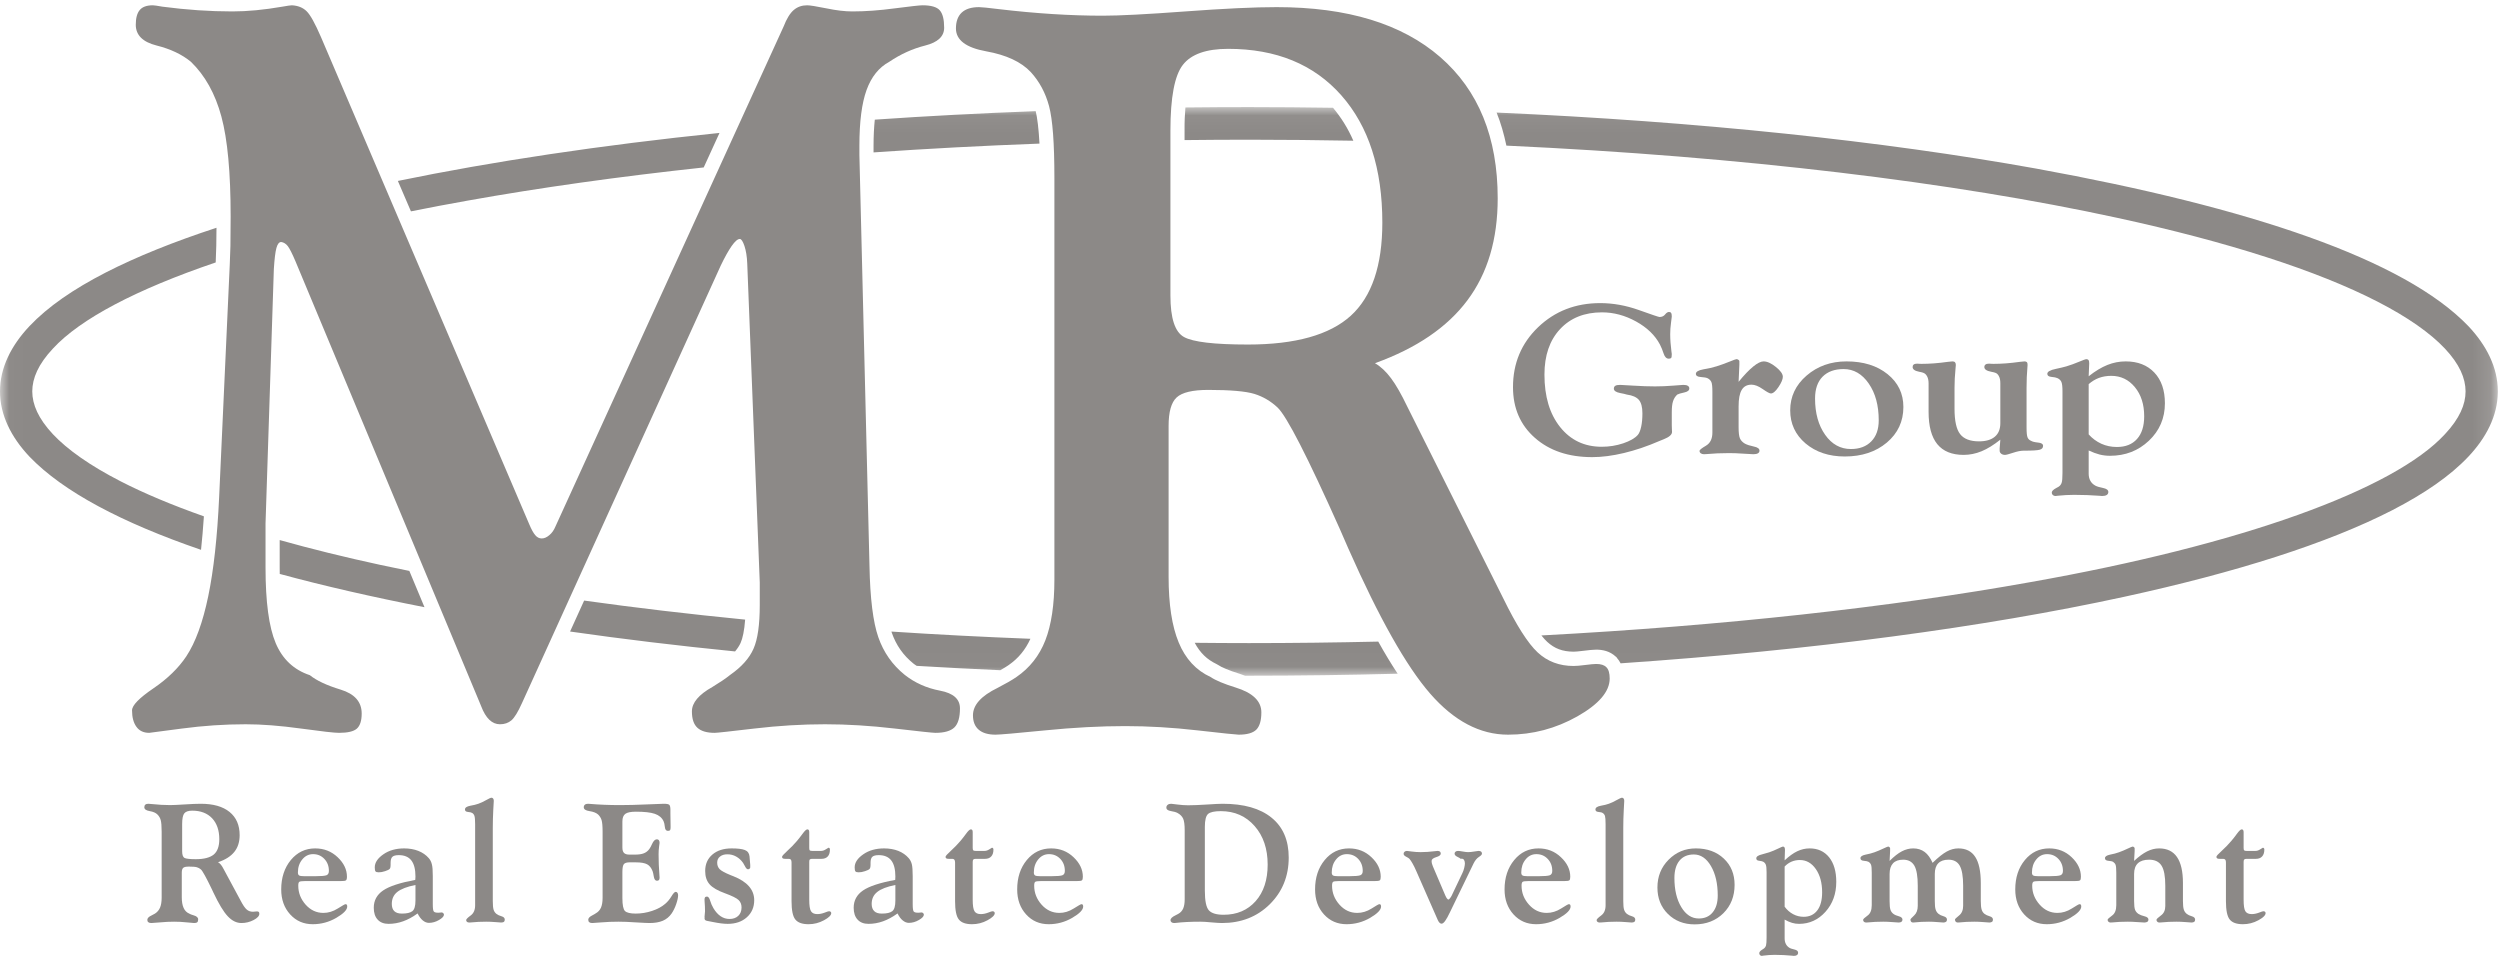 <?xml version="1.0" encoding="UTF-8"?>
<svg width="136px" height="52px" viewBox="0 0 136 52" version="1.1" xmlns="http://www.w3.org/2000/svg" xmlns:xlink="http://www.w3.org/1999/xlink">
    <!-- Generator: Sketch 45.2 (43514) - http://www.bohemiancoding.com/sketch -->
    <title>mr-black</title>
    <desc>Created with Sketch.</desc>
    <defs>
        <polygon id="path-1" points="0.018 0.047 0.018 30.981 135.882 30.981 135.882 0.047 0.018 0.047"></polygon>
    </defs>
    <g id="Page-1" stroke="none" stroke-width="1" fill="none" fill-rule="evenodd">
        <g id="Sekond" transform="translate(-572, -4409)">
            <g id="Team" transform="translate(357, 4353)">
                <g id="mr-black" transform="translate(215, 56)">
                    <g id="Group-3" transform="translate(0, 5.778)">
                        <mask id="mask-2" fill="white">
                            <use xlink:href="#path-1"></use>
                        </mask>
                        <g id="Clip-2"></g>
                        <path d="M134.278,11.962 C130.795,8.332 122.425,5.514 110.752,3.39 C102.406,1.892 92.389,0.829 81.415,0.345 C81.645,0.912 81.815,1.516 81.948,2.144 C94.788,2.739 106.264,4.134 115.177,6.072 C121.197,7.379 126.055,8.941 129.335,10.63 C130.974,11.47 132.216,12.346 133.005,13.187 C133.799,14.034 134.125,14.798 134.127,15.514 C134.127,16.229 133.799,16.992 133.005,17.841 C130.237,20.853 121.958,23.856 110.446,25.891 C102.833,27.257 93.777,28.261 83.852,28.79 C83.97,28.938 84.079,29.059 84.172,29.142 C84.564,29.5 84.99,29.669 85.603,29.674 C85.672,29.674 85.864,29.661 86.137,29.626 C86.434,29.589 86.639,29.565 86.838,29.563 C87.181,29.563 87.579,29.642 87.903,29.947 C87.908,29.953 87.918,29.956 87.925,29.962 C87.926,29.964 87.928,29.968 87.932,29.969 C87.933,29.972 87.936,29.974 87.937,29.974 C87.946,29.984 87.95,29.997 87.958,30.008 C88.045,30.105 88.109,30.207 88.161,30.307 C98.606,29.594 107.961,28.341 115.546,26.69 C121.66,25.36 126.625,23.78 130.132,21.981 C131.884,21.077 133.282,20.12 134.278,19.065 C135.257,18.027 135.867,16.841 135.881,15.563 C135.882,15.546 135.882,15.53 135.882,15.514 C135.882,14.217 135.269,13.012 134.278,11.962 Z M1.605,11.962 C0.614,13.012 0,14.217 0,15.514 C0,16.811 0.614,18.014 1.605,19.065 C3.438,20.973 6.634,22.655 10.936,24.133 C10.997,23.568 11.048,22.955 11.092,22.311 C9.354,21.696 7.829,21.058 6.545,20.397 C4.908,19.556 3.666,18.683 2.877,17.841 C2.083,16.992 1.758,16.229 1.755,15.514 C1.758,14.798 2.083,14.034 2.877,13.187 C4.362,11.571 7.432,9.96 11.734,8.499 C11.744,8.216 11.756,7.914 11.766,7.587 C11.769,7.348 11.774,7.016 11.777,6.612 C9.456,7.372 7.436,8.184 5.75,9.048 C3.997,9.949 2.603,10.907 1.605,11.962 Z M67.943,1.822 C69.857,1.822 71.749,1.843 73.621,1.877 C73.331,1.206 72.958,0.613 72.515,0.084 C71.002,0.062 69.481,0.047 67.943,0.047 C66.784,0.047 65.631,0.054 64.487,0.067 C64.454,0.439 64.435,0.857 64.44,1.327 L64.44,1.843 C65.593,1.83 66.752,1.822 67.922,1.822 C67.928,1.822 67.933,1.822 67.943,1.822 Z M20.704,24.955 C18.744,24.531 16.912,24.078 15.215,23.601 L15.215,25.095 C15.214,25.216 15.215,25.329 15.218,25.444 C17.609,26.093 20.24,26.695 23.092,27.254 L22.268,25.28 C21.744,25.172 21.214,25.066 20.704,24.955 Z M31.012,28.577 C33.865,28.987 36.86,29.348 39.988,29.66 C40.119,29.502 40.222,29.346 40.287,29.2 C40.398,28.959 40.493,28.524 40.536,27.929 C37.487,27.629 34.561,27.284 31.777,26.893 L31.012,28.577 Z M25.437,5.136 C29.361,4.433 33.674,3.827 38.282,3.331 L39.141,1.453 C32.68,2.12 26.787,3.005 21.644,4.065 L22.355,5.72 C23.354,5.519 24.382,5.323 25.437,5.136 Z M48.508,28.629 C48.748,29.321 49.135,29.873 49.694,30.323 C49.749,30.369 49.812,30.405 49.869,30.445 C51.365,30.536 52.883,30.613 54.415,30.682 C54.603,30.577 54.758,30.481 54.863,30.408 C55.397,30.04 55.78,29.572 56.055,28.972 C53.48,28.872 50.955,28.742 48.494,28.579 C48.498,28.595 48.505,28.614 48.508,28.629 Z M67.943,29.207 C66.953,29.207 65.971,29.2 64.992,29.19 C65.285,29.737 65.662,30.101 66.176,30.345 L66.282,30.405 C66.425,30.507 66.837,30.693 67.435,30.876 C67.538,30.908 67.634,30.945 67.73,30.981 C67.802,30.981 67.871,30.981 67.943,30.981 C70.683,30.981 73.379,30.942 76.033,30.872 C75.687,30.349 75.336,29.77 74.977,29.125 C72.663,29.177 70.319,29.207 67.943,29.207 Z M56.342,0.269 C53.353,0.38 50.428,0.535 47.589,0.731 C47.546,1.147 47.521,1.621 47.521,2.157 L47.521,2.513 C50.446,2.309 53.461,2.149 56.548,2.034 C56.505,1.226 56.43,0.632 56.342,0.269 L56.342,0.269 Z" id="Fill-1" fill="#8C8987" mask="url(#mask-2)"></path>
                    </g>
                    <path d="M51.138,37.572 C50.414,37.435 49.774,37.151 49.218,36.713 C48.547,36.173 48.065,35.486 47.78,34.663 C47.494,33.841 47.333,32.547 47.3,30.79 L46.751,8.425 L46.751,7.935 C46.751,6.625 46.881,5.614 47.141,4.897 C47.4,4.18 47.813,3.666 48.38,3.359 C48.998,2.943 49.648,2.648 50.333,2.476 C51.017,2.303 51.362,1.98 51.362,1.51 C51.362,1.058 51.283,0.741 51.121,0.559 C50.964,0.378 50.648,0.288 50.182,0.288 C50.033,0.288 49.535,0.344 48.689,0.453 C47.843,0.567 47.069,0.622 46.368,0.622 C45.966,0.622 45.493,0.567 44.949,0.453 C44.406,0.344 44.06,0.288 43.908,0.288 C43.624,0.288 43.382,0.372 43.182,0.543 C42.981,0.713 42.795,1.013 42.629,1.441 L30.218,28.638 C30.135,28.84 30.023,28.999 29.881,29.115 C29.74,29.235 29.604,29.292 29.47,29.292 C29.337,29.292 29.22,29.235 29.12,29.115 C29.019,28.999 28.91,28.803 28.795,28.529 L17.461,2.016 C17.141,1.277 16.884,0.81 16.681,0.612 C16.48,0.414 16.213,0.306 15.879,0.288 C15.812,0.288 15.635,0.314 15.352,0.364 C14.363,0.536 13.459,0.622 12.637,0.622 C11.415,0.622 10.149,0.536 8.844,0.364 C8.56,0.314 8.383,0.288 8.316,0.288 C7.981,0.288 7.744,0.374 7.601,0.547 C7.457,0.718 7.386,0.985 7.386,1.347 C7.386,1.909 7.764,2.286 8.52,2.476 C9.274,2.665 9.897,2.959 10.383,3.359 C11.155,4.103 11.708,5.097 12.044,6.342 C12.38,7.586 12.547,9.397 12.547,11.776 C12.547,12.485 12.543,13.02 12.535,13.383 C12.525,13.747 12.513,14.084 12.499,14.391 L11.921,27.059 C11.821,29.217 11.624,31.008 11.329,32.431 C11.034,33.854 10.637,34.946 10.134,35.707 C9.712,36.339 9.116,36.922 8.344,37.447 C7.57,37.974 7.183,38.371 7.183,38.645 C7.183,39.024 7.264,39.324 7.423,39.54 C7.581,39.758 7.812,39.867 8.116,39.867 C8.129,39.867 8.725,39.789 9.897,39.633 C11.07,39.477 12.228,39.4 13.367,39.4 C14.237,39.4 15.24,39.477 16.37,39.633 C17.502,39.789 18.191,39.867 18.444,39.867 C18.911,39.867 19.235,39.792 19.411,39.639 C19.586,39.484 19.676,39.208 19.676,38.814 C19.676,38.182 19.293,37.747 18.531,37.515 C17.768,37.283 17.212,37.018 16.856,36.73 C15.985,36.441 15.366,35.859 14.998,34.987 C14.63,34.114 14.445,32.743 14.445,30.872 L14.445,28.475 L14.897,14.638 C14.931,14.092 14.977,13.709 15.037,13.492 C15.096,13.273 15.183,13.165 15.298,13.165 C15.434,13.185 15.552,13.257 15.651,13.383 C15.751,13.509 15.895,13.792 16.079,14.227 L26.074,38.172 C26.104,38.243 26.14,38.322 26.173,38.412 C26.422,39.07 26.765,39.4 27.197,39.4 C27.447,39.4 27.653,39.329 27.822,39.186 C27.986,39.045 28.178,38.733 28.394,38.252 L39.209,14.446 C39.427,13.992 39.625,13.637 39.802,13.383 C39.98,13.13 40.127,13 40.246,13 C40.329,13 40.413,13.13 40.499,13.383 C40.582,13.637 40.635,13.953 40.65,14.336 L41.331,31.691 L41.331,32.915 C41.331,33.984 41.219,34.777 40.991,35.292 C40.764,35.808 40.34,36.284 39.716,36.718 C39.495,36.899 39.175,37.115 38.754,37.371 C38.011,37.788 37.64,38.228 37.64,38.7 C37.64,39.116 37.741,39.414 37.945,39.596 C38.145,39.776 38.455,39.867 38.878,39.867 C38.996,39.867 39.715,39.789 41.034,39.633 C42.355,39.477 43.637,39.4 44.883,39.4 C46.075,39.4 47.34,39.477 48.68,39.633 C50.015,39.789 50.751,39.867 50.885,39.867 C51.372,39.867 51.718,39.767 51.922,39.569 C52.121,39.372 52.222,39.027 52.222,38.535 C52.222,38.027 51.86,37.708 51.138,37.572" id="Fill-4" fill="#8C8987"></path>
                    <path d="M67.886,18.743 C66.063,18.743 64.902,18.606 64.41,18.334 C63.917,18.064 63.671,17.311 63.671,16.077 L63.671,7.105 C63.671,5.297 63.897,4.103 64.35,3.526 C64.8,2.947 65.622,2.657 66.81,2.657 C69.423,2.657 71.473,3.499 72.966,5.184 C74.454,6.867 75.199,9.177 75.199,12.112 C75.199,14.448 74.625,16.14 73.479,17.18 C72.331,18.22 70.468,18.743 67.886,18.743 Z M87.387,36.298 C87.272,36.178 87.087,36.12 86.838,36.12 C86.718,36.12 86.518,36.139 86.232,36.176 C85.946,36.213 85.74,36.229 85.603,36.229 C84.831,36.229 84.179,35.985 83.65,35.493 C83.122,35.003 82.497,34.022 81.777,32.55 L76.552,22.111 C76.238,21.456 75.946,20.942 75.674,20.578 C75.403,20.214 75.111,19.94 74.798,19.758 C77.057,18.943 78.733,17.803 79.828,16.335 C80.926,14.869 81.475,13.021 81.475,10.791 C81.475,7.477 80.431,4.915 78.348,3.104 C76.264,1.294 73.298,0.388 69.449,0.388 C68.245,0.388 66.588,0.466 64.479,0.622 C62.373,0.778 60.875,0.854 59.989,0.854 C58.247,0.854 56.364,0.737 54.341,0.497 C53.754,0.424 53.395,0.388 53.258,0.388 C52.841,0.388 52.528,0.487 52.316,0.685 C52.108,0.882 52.003,1.171 52.003,1.548 C52.003,2.179 52.553,2.594 53.651,2.792 C54.747,2.989 55.555,3.368 56.076,3.923 C56.542,4.433 56.875,5.05 57.069,5.774 C57.263,6.499 57.359,7.793 57.359,9.661 L57.359,31.541 C57.359,32.894 57.194,33.99 56.868,34.831 C56.541,35.67 56.015,36.336 55.295,36.829 C55.058,36.994 54.715,37.19 54.263,37.424 C53.371,37.859 52.929,38.354 52.929,38.913 C52.929,39.255 53.032,39.516 53.243,39.697 C53.45,39.875 53.754,39.966 54.158,39.966 C54.374,39.966 55.27,39.889 56.845,39.733 C58.416,39.576 59.874,39.5 61.211,39.5 C62.466,39.5 63.781,39.576 65.152,39.733 C66.524,39.889 67.268,39.966 67.384,39.966 C67.837,39.966 68.156,39.875 68.34,39.697 C68.522,39.516 68.618,39.201 68.618,38.751 C68.618,38.136 68.145,37.686 67.21,37.398 C66.574,37.201 66.122,37.011 65.855,36.829 C65.067,36.466 64.49,35.842 64.123,34.955 C63.754,34.067 63.572,32.877 63.572,31.377 L63.572,23.174 C63.572,22.41 63.714,21.894 64.009,21.621 C64.302,21.349 64.876,21.211 65.73,21.211 C66.935,21.211 67.773,21.285 68.243,21.43 C68.709,21.576 69.128,21.821 69.497,22.167 C69.998,22.639 71.131,24.847 72.89,28.786 L73.342,29.823 C75.015,33.605 76.502,36.241 77.8,37.732 C79.1,39.223 80.512,39.966 82.038,39.966 C83.376,39.966 84.634,39.633 85.808,38.971 C86.979,38.308 87.567,37.619 87.567,36.911 C87.567,36.62 87.507,36.415 87.387,36.298 L87.387,36.298 Z" id="Fill-5" fill="#8C8987"></path>
                    <path d="M90.945,22.426 L90.945,23.125 C90.945,23.184 90.947,23.256 90.951,23.342 C90.955,23.428 90.958,23.48 90.958,23.499 C90.958,23.644 90.807,23.775 90.51,23.894 C90.41,23.935 90.332,23.966 90.277,23.988 C89.618,24.275 88.97,24.494 88.344,24.644 C87.716,24.794 87.14,24.868 86.618,24.868 C85.332,24.868 84.293,24.52 83.498,23.819 C82.704,23.12 82.307,22.2 82.307,21.062 C82.307,19.762 82.762,18.676 83.672,17.801 C84.584,16.927 85.711,16.489 87.052,16.489 C87.748,16.489 88.448,16.615 89.156,16.867 C89.86,17.118 90.234,17.245 90.277,17.245 C90.407,17.245 90.508,17.199 90.581,17.107 C90.652,17.016 90.727,16.97 90.794,16.97 C90.847,16.97 90.886,16.988 90.908,17.024 C90.933,17.058 90.945,17.126 90.945,17.222 C90.945,17.241 90.929,17.357 90.902,17.569 C90.872,17.782 90.859,17.988 90.859,18.184 C90.859,18.473 90.883,18.78 90.925,19.11 C90.933,19.188 90.94,19.238 90.945,19.26 C90.945,19.38 90.933,19.451 90.908,19.476 C90.884,19.499 90.84,19.512 90.782,19.512 C90.655,19.512 90.563,19.421 90.503,19.237 C90.442,19.051 90.375,18.886 90.302,18.745 C90.035,18.237 89.6,17.819 89.001,17.488 C88.403,17.158 87.783,16.992 87.149,16.992 C86.192,16.992 85.431,17.297 84.866,17.906 C84.299,18.515 84.018,19.339 84.018,20.378 C84.018,21.565 84.3,22.516 84.87,23.231 C85.441,23.947 86.196,24.304 87.135,24.304 C87.542,24.304 87.929,24.241 88.302,24.117 C88.673,23.991 88.939,23.84 89.096,23.661 C89.171,23.575 89.233,23.428 89.279,23.218 C89.326,23.007 89.347,22.761 89.347,22.483 C89.347,22.15 89.284,21.909 89.157,21.756 C89.028,21.603 88.81,21.508 88.5,21.465 C88.409,21.436 88.289,21.409 88.138,21.382 C87.91,21.338 87.794,21.258 87.794,21.143 C87.794,21.073 87.82,21.02 87.871,20.988 C87.922,20.953 88.015,20.938 88.138,20.938 C88.193,20.938 88.435,20.952 88.86,20.979 C89.288,21.006 89.678,21.02 90.038,21.02 C90.353,21.02 90.68,21.006 91.016,20.979 C91.355,20.952 91.538,20.938 91.566,20.938 C91.681,20.938 91.764,20.953 91.815,20.988 C91.872,21.02 91.898,21.069 91.898,21.132 C91.898,21.239 91.805,21.313 91.622,21.351 C91.439,21.389 91.31,21.428 91.242,21.465 C91.135,21.566 91.057,21.687 91.013,21.829 C90.966,21.97 90.945,22.169 90.945,22.426" id="Fill-6" fill="#8C8987"></path>
                    <path d="M94.622,19.844 L94.58,20.772 C94.884,20.399 95.151,20.121 95.38,19.936 C95.607,19.751 95.794,19.66 95.94,19.66 C96.134,19.66 96.357,19.761 96.608,19.963 C96.86,20.165 96.986,20.343 96.986,20.496 C96.986,20.632 96.908,20.819 96.751,21.053 C96.593,21.287 96.455,21.405 96.336,21.405 C96.267,21.405 96.116,21.324 95.889,21.164 C95.662,21.005 95.459,20.926 95.283,20.926 C95.041,20.926 94.863,21.019 94.75,21.211 C94.635,21.4 94.58,21.7 94.58,22.105 L94.58,23.245 C94.58,23.533 94.604,23.735 94.653,23.849 C94.704,23.963 94.793,24.057 94.921,24.133 C95.038,24.196 95.202,24.248 95.409,24.291 C95.615,24.333 95.716,24.408 95.716,24.515 C95.716,24.578 95.689,24.627 95.631,24.66 C95.574,24.693 95.491,24.71 95.387,24.71 C95.312,24.71 95.13,24.699 94.834,24.679 C94.54,24.658 94.284,24.649 94.068,24.649 C93.634,24.649 93.215,24.666 92.812,24.704 C92.753,24.707 92.713,24.71 92.695,24.71 C92.627,24.71 92.567,24.693 92.523,24.66 C92.478,24.627 92.454,24.581 92.454,24.525 C92.454,24.477 92.571,24.383 92.804,24.246 C93.037,24.109 93.154,23.871 93.154,23.532 L93.154,21.315 C93.154,21.042 93.136,20.864 93.098,20.782 C93.062,20.7 92.996,20.632 92.903,20.581 C92.831,20.545 92.707,20.521 92.529,20.51 C92.343,20.499 92.256,20.441 92.256,20.336 C92.256,20.223 92.389,20.143 92.659,20.093 C92.931,20.048 93.169,19.995 93.375,19.93 C93.607,19.858 93.84,19.773 94.072,19.679 C94.303,19.584 94.434,19.537 94.465,19.537 C94.501,19.537 94.534,19.55 94.568,19.573 C94.604,19.596 94.622,19.622 94.622,19.648 L94.622,19.844" id="Fill-7" fill="#8C8987"></path>
                    <path d="M100.292,20.077 C99.803,20.077 99.421,20.216 99.147,20.493 C98.876,20.769 98.739,21.164 98.739,21.678 C98.739,22.478 98.922,23.135 99.287,23.652 C99.651,24.169 100.121,24.427 100.689,24.427 C101.158,24.427 101.53,24.288 101.798,24.011 C102.069,23.735 102.203,23.352 102.203,22.865 C102.203,22.055 102.022,21.388 101.659,20.864 C101.297,20.34 100.842,20.077 100.292,20.077 Z M100.45,19.66 C101.364,19.66 102.107,19.89 102.682,20.352 C103.256,20.814 103.544,21.41 103.544,22.14 C103.544,22.926 103.242,23.571 102.644,24.076 C102.044,24.581 101.281,24.833 100.356,24.833 C99.495,24.833 98.784,24.596 98.222,24.123 C97.666,23.65 97.387,23.049 97.387,22.323 C97.387,21.576 97.684,20.944 98.279,20.431 C98.875,19.917 99.599,19.66 100.45,19.66 L100.45,19.66 Z" id="Fill-8" fill="#8C8987"></path>
                    <path d="M106.326,21.097 L106.326,22.231 C106.326,22.894 106.427,23.356 106.632,23.617 C106.834,23.878 107.178,24.01 107.66,24.01 C108.032,24.01 108.32,23.925 108.519,23.757 C108.719,23.589 108.818,23.343 108.818,23.022 L108.818,20.855 C108.818,20.695 108.796,20.564 108.74,20.464 C108.691,20.363 108.62,20.3 108.53,20.274 C108.486,20.259 108.416,20.24 108.317,20.223 C108.072,20.176 107.948,20.092 107.948,19.966 C107.948,19.906 107.972,19.86 108.013,19.83 C108.052,19.798 108.117,19.783 108.203,19.783 C108.221,19.783 108.257,19.785 108.313,19.789 C108.369,19.792 108.41,19.794 108.438,19.794 C108.887,19.794 109.366,19.758 109.866,19.686 C110.005,19.668 110.093,19.66 110.133,19.66 C110.193,19.66 110.236,19.675 110.263,19.703 C110.29,19.733 110.3,19.784 110.3,19.855 C110.3,19.865 110.3,19.9 110.293,19.955 C110.261,20.319 110.245,20.7 110.245,21.097 L110.245,23.262 C110.245,23.535 110.263,23.713 110.3,23.797 C110.335,23.882 110.4,23.944 110.496,23.984 C110.569,24.028 110.696,24.059 110.873,24.076 C111.05,24.092 111.143,24.153 111.143,24.255 C111.143,24.359 111.083,24.429 110.968,24.463 C110.851,24.5 110.552,24.517 110.078,24.517 C109.927,24.517 109.736,24.556 109.508,24.632 C109.279,24.708 109.135,24.746 109.071,24.746 C108.987,24.746 108.916,24.723 108.862,24.679 C108.807,24.635 108.781,24.581 108.781,24.517 L108.781,24.385 L108.818,23.918 C108.457,24.207 108.117,24.417 107.796,24.549 C107.474,24.681 107.148,24.746 106.821,24.746 C106.184,24.746 105.708,24.552 105.388,24.162 C105.073,23.773 104.915,23.189 104.915,22.406 L104.915,20.855 C104.915,20.7 104.888,20.57 104.833,20.471 C104.781,20.37 104.705,20.303 104.611,20.274 C104.568,20.259 104.498,20.24 104.4,20.223 C104.163,20.176 104.047,20.092 104.047,19.966 C104.047,19.906 104.066,19.86 104.106,19.83 C104.147,19.798 104.21,19.783 104.292,19.783 C104.314,19.783 104.351,19.785 104.401,19.789 C104.454,19.792 104.495,19.794 104.52,19.794 C104.971,19.794 105.445,19.758 105.949,19.686 C106.087,19.668 106.174,19.66 106.209,19.66 C106.273,19.66 106.322,19.675 106.352,19.706 C106.381,19.74 106.397,19.787 106.397,19.855 C106.397,19.876 106.391,19.939 106.381,20.044 C106.344,20.419 106.326,20.769 106.326,21.097" id="Fill-9" fill="#8C8987"></path>
                    <path d="M113.624,23.631 C113.819,23.849 114.048,24.018 114.31,24.139 C114.572,24.257 114.854,24.316 115.159,24.316 C115.629,24.316 115.995,24.172 116.254,23.88 C116.514,23.591 116.644,23.179 116.644,22.646 C116.644,22.001 116.477,21.474 116.138,21.062 C115.799,20.651 115.372,20.446 114.852,20.446 C114.61,20.446 114.387,20.484 114.18,20.559 C113.979,20.635 113.794,20.748 113.624,20.897 L113.624,23.631 Z M113.653,19.769 L113.624,20.469 C113.983,20.185 114.323,19.981 114.643,19.853 C114.964,19.724 115.294,19.66 115.636,19.66 C116.293,19.66 116.813,19.862 117.197,20.268 C117.58,20.674 117.771,21.231 117.771,21.939 C117.771,22.749 117.479,23.428 116.901,23.975 C116.322,24.522 115.617,24.795 114.785,24.795 C114.59,24.795 114.401,24.772 114.217,24.726 C114.036,24.679 113.837,24.606 113.624,24.506 L113.624,25.768 C113.624,25.918 113.654,26.046 113.715,26.154 C113.773,26.262 113.863,26.351 113.985,26.418 C114.072,26.465 114.211,26.509 114.402,26.545 C114.596,26.584 114.693,26.656 114.693,26.763 C114.693,26.837 114.664,26.889 114.607,26.926 C114.548,26.964 114.463,26.983 114.352,26.983 C114.337,26.983 114.295,26.978 114.221,26.971 C113.777,26.938 113.317,26.92 112.835,26.92 C112.544,26.92 112.246,26.936 111.95,26.967 C111.873,26.978 111.826,26.983 111.816,26.983 C111.758,26.983 111.711,26.964 111.672,26.928 C111.634,26.893 111.616,26.85 111.616,26.797 C111.616,26.719 111.696,26.637 111.855,26.551 C111.91,26.522 111.953,26.499 111.985,26.48 C112.068,26.426 112.124,26.355 112.152,26.267 C112.185,26.178 112.199,25.995 112.199,25.724 L112.199,21.288 C112.199,21.042 112.18,20.873 112.141,20.781 C112.102,20.687 112.028,20.617 111.92,20.569 C111.854,20.538 111.746,20.516 111.598,20.503 C111.447,20.489 111.374,20.434 111.374,20.336 C111.374,20.219 111.527,20.13 111.84,20.067 C112.068,20.02 112.256,19.973 112.411,19.93 C112.638,19.861 112.867,19.778 113.098,19.681 C113.329,19.585 113.459,19.537 113.485,19.537 C113.545,19.537 113.588,19.554 113.614,19.588 C113.642,19.621 113.653,19.681 113.653,19.769 L113.653,19.769 Z" id="Fill-10" fill="#8C8987"></path>
                    <path d="M9.909,46.302 C9.909,46.506 9.953,46.627 10.039,46.673 C10.127,46.716 10.328,46.74 10.647,46.74 C11.101,46.74 11.427,46.653 11.632,46.484 C11.832,46.312 11.93,46.035 11.93,45.653 C11.93,45.17 11.798,44.792 11.54,44.515 C11.278,44.239 10.918,44.1 10.459,44.1 C10.25,44.1 10.107,44.148 10.029,44.243 C9.949,44.338 9.909,44.534 9.909,44.832 L9.909,46.302 Z M11.861,46.905 C11.916,46.935 11.969,46.98 12.018,47.041 C12.066,47.1 12.117,47.182 12.172,47.29 L13.091,48.996 C13.217,49.239 13.327,49.398 13.421,49.478 C13.512,49.559 13.626,49.599 13.763,49.599 C13.786,49.599 13.822,49.596 13.872,49.589 C13.922,49.584 13.96,49.581 13.98,49.581 C14.023,49.581 14.056,49.59 14.077,49.61 C14.096,49.628 14.107,49.662 14.107,49.711 C14.107,49.826 14.005,49.94 13.799,50.049 C13.591,50.158 13.37,50.213 13.136,50.213 C12.867,50.213 12.619,50.09 12.391,49.846 C12.161,49.604 11.9,49.17 11.607,48.551 L11.528,48.381 C11.217,47.736 11.019,47.377 10.931,47.3 C10.866,47.242 10.792,47.203 10.711,47.179 C10.629,47.154 10.481,47.143 10.271,47.143 C10.119,47.143 10.019,47.165 9.968,47.21 C9.917,47.255 9.889,47.339 9.889,47.463 L9.889,48.806 C9.889,49.051 9.922,49.247 9.989,49.391 C10.053,49.537 10.155,49.64 10.293,49.699 C10.34,49.73 10.42,49.761 10.531,49.793 C10.698,49.84 10.78,49.913 10.78,50.014 C10.78,50.088 10.765,50.139 10.732,50.168 C10.7,50.198 10.643,50.213 10.563,50.213 C10.542,50.213 10.412,50.2 10.17,50.178 C9.925,50.151 9.697,50.14 9.474,50.14 C9.238,50.14 8.982,50.151 8.704,50.178 C8.426,50.2 8.27,50.213 8.23,50.213 C8.162,50.213 8.105,50.198 8.068,50.168 C8.032,50.139 8.014,50.096 8.014,50.04 C8.014,49.949 8.093,49.868 8.249,49.797 C8.328,49.759 8.389,49.726 8.432,49.699 C8.558,49.618 8.65,49.509 8.708,49.371 C8.765,49.233 8.794,49.054 8.794,48.832 L8.794,45.249 C8.794,44.945 8.776,44.733 8.743,44.614 C8.71,44.494 8.65,44.394 8.567,44.311 C8.477,44.219 8.335,44.156 8.141,44.124 C7.948,44.09 7.851,44.022 7.851,43.916 C7.851,43.854 7.869,43.806 7.906,43.773 C7.942,43.741 7.999,43.725 8.072,43.725 C8.096,43.725 8.159,43.729 8.262,43.741 C8.618,43.778 8.95,43.797 9.256,43.797 C9.412,43.797 9.675,43.785 10.046,43.761 C10.416,43.737 10.708,43.725 10.92,43.725 C11.599,43.725 12.12,43.872 12.488,44.17 C12.854,44.468 13.037,44.889 13.037,45.433 C13.037,45.799 12.94,46.103 12.748,46.342 C12.556,46.583 12.26,46.772 11.861,46.905 L11.861,46.905 Z" id="Fill-11" fill="#8C8987"></path>
                    <path d="M17.172,47.665 C17.464,47.665 17.657,47.648 17.752,47.617 C17.845,47.584 17.892,47.504 17.892,47.377 C17.892,47.114 17.809,46.898 17.645,46.725 C17.482,46.552 17.277,46.465 17.031,46.465 C16.796,46.465 16.601,46.561 16.443,46.755 C16.284,46.946 16.206,47.183 16.206,47.465 C16.206,47.545 16.23,47.599 16.274,47.625 C16.319,47.652 16.408,47.665 16.541,47.665 L17.172,47.665 Z M18.523,47.931 L16.577,47.931 C16.414,47.931 16.316,47.946 16.28,47.973 C16.242,48.001 16.226,48.069 16.226,48.181 C16.226,48.568 16.359,48.91 16.626,49.212 C16.894,49.512 17.216,49.662 17.591,49.662 C17.859,49.662 18.118,49.584 18.371,49.425 C18.624,49.265 18.765,49.187 18.791,49.187 C18.826,49.187 18.849,49.195 18.865,49.215 C18.881,49.236 18.889,49.268 18.889,49.316 C18.889,49.495 18.69,49.699 18.295,49.931 C17.899,50.161 17.471,50.277 17.013,50.277 C16.518,50.277 16.11,50.1 15.785,49.743 C15.461,49.388 15.298,48.936 15.298,48.384 C15.298,47.743 15.474,47.209 15.821,46.786 C16.172,46.364 16.612,46.153 17.144,46.153 C17.623,46.153 18.029,46.312 18.367,46.632 C18.704,46.951 18.874,47.304 18.874,47.695 C18.874,47.798 18.855,47.863 18.82,47.89 C18.787,47.919 18.687,47.931 18.523,47.931 L18.523,47.931 Z" id="Fill-12" fill="#8C8987"></path>
                    <path d="M22.601,48.142 C22.142,48.234 21.817,48.36 21.612,48.522 C21.413,48.682 21.314,48.899 21.314,49.17 C21.314,49.346 21.358,49.478 21.449,49.566 C21.542,49.657 21.679,49.699 21.864,49.699 C22.128,49.699 22.316,49.657 22.43,49.569 C22.544,49.483 22.601,49.289 22.601,48.991 L22.601,48.142 Z M23.544,47.768 L23.544,49.191 C23.544,49.41 23.56,49.544 23.6,49.587 C23.635,49.631 23.716,49.652 23.843,49.652 C23.862,49.652 23.894,49.651 23.934,49.645 C23.976,49.639 24.006,49.636 24.022,49.636 C24.056,49.636 24.085,49.647 24.11,49.674 C24.139,49.699 24.151,49.727 24.151,49.756 C24.151,49.846 24.061,49.944 23.884,50.047 C23.706,50.151 23.522,50.204 23.334,50.204 C23.218,50.204 23.106,50.159 22.999,50.071 C22.892,49.984 22.799,49.856 22.717,49.691 C22.455,49.882 22.193,50.025 21.932,50.118 C21.672,50.211 21.409,50.258 21.139,50.258 C20.885,50.258 20.686,50.182 20.545,50.027 C20.404,49.876 20.333,49.659 20.333,49.381 C20.333,48.987 20.502,48.673 20.842,48.441 C21.182,48.21 21.765,48.019 22.59,47.867 C22.59,47.845 22.59,47.815 22.596,47.778 C22.6,47.739 22.601,47.706 22.601,47.684 C22.601,47.289 22.525,46.997 22.376,46.806 C22.228,46.616 22,46.519 21.697,46.519 C21.528,46.519 21.412,46.549 21.347,46.61 C21.282,46.668 21.249,46.779 21.249,46.939 L21.249,47.043 C21.249,47.106 21.243,47.152 21.236,47.188 C21.228,47.222 21.214,47.249 21.197,47.27 C21.159,47.309 21.075,47.35 20.95,47.391 C20.824,47.434 20.708,47.454 20.603,47.454 C20.513,47.454 20.458,47.438 20.429,47.405 C20.402,47.372 20.387,47.3 20.387,47.186 C20.387,46.926 20.543,46.69 20.856,46.474 C21.163,46.259 21.543,46.153 21.987,46.153 C22.273,46.153 22.529,46.199 22.757,46.288 C22.987,46.38 23.176,46.511 23.327,46.685 C23.406,46.776 23.461,46.883 23.492,47.013 C23.528,47.14 23.544,47.355 23.544,47.655 L23.544,47.768 L23.544,47.768 Z" id="Fill-13" fill="#8C8987"></path>
                    <path d="M26.808,45.039 L26.808,49.016 C26.808,49.237 26.822,49.395 26.852,49.49 C26.881,49.582 26.933,49.658 27.008,49.717 C27.075,49.768 27.164,49.812 27.284,49.846 C27.403,49.88 27.459,49.94 27.459,50.027 C27.459,50.083 27.445,50.122 27.412,50.146 C27.381,50.173 27.328,50.185 27.26,50.185 C27.235,50.185 27.13,50.178 26.948,50.162 C26.765,50.146 26.598,50.14 26.447,50.14 C26.166,50.14 25.887,50.153 25.613,50.181 C25.565,50.185 25.534,50.185 25.522,50.185 C25.471,50.185 25.432,50.173 25.403,50.148 C25.373,50.122 25.359,50.09 25.359,50.051 C25.359,50.007 25.437,49.925 25.602,49.804 C25.767,49.686 25.847,49.5 25.847,49.25 L25.847,44.829 C25.847,44.608 25.834,44.461 25.81,44.388 C25.789,44.318 25.747,44.264 25.693,44.228 C25.646,44.199 25.57,44.178 25.458,44.17 C25.349,44.16 25.294,44.117 25.294,44.037 C25.294,43.934 25.392,43.868 25.591,43.831 C25.761,43.802 25.906,43.767 26.021,43.725 C26.151,43.68 26.294,43.613 26.447,43.526 C26.599,43.439 26.696,43.396 26.737,43.396 C26.773,43.396 26.804,43.41 26.827,43.442 C26.851,43.473 26.862,43.514 26.862,43.565 C26.862,43.567 26.854,43.732 26.834,44.059 C26.818,44.388 26.808,44.714 26.808,45.039" id="Fill-14" fill="#8C8987"></path>
                    <path d="M33.858,44.683 L33.858,46.109 C33.858,46.246 33.889,46.344 33.949,46.402 C34.009,46.462 34.107,46.491 34.247,46.491 L34.537,46.491 C34.742,46.491 34.906,46.468 35.028,46.418 C35.148,46.37 35.251,46.29 35.328,46.18 C35.371,46.123 35.417,46.036 35.471,45.916 C35.548,45.743 35.635,45.658 35.736,45.658 C35.782,45.658 35.818,45.675 35.844,45.709 C35.868,45.743 35.881,45.792 35.881,45.85 C35.881,45.852 35.872,45.922 35.854,46.056 C35.836,46.19 35.827,46.328 35.827,46.468 C35.827,46.837 35.841,47.215 35.872,47.599 C35.877,47.677 35.881,47.723 35.881,47.738 C35.881,47.8 35.87,47.845 35.847,47.873 C35.825,47.898 35.789,47.912 35.744,47.912 C35.646,47.912 35.587,47.832 35.563,47.666 C35.545,47.551 35.524,47.458 35.501,47.393 C35.433,47.214 35.334,47.089 35.205,47.019 C35.076,46.948 34.872,46.912 34.591,46.912 L34.238,46.912 C34.091,46.912 33.991,46.946 33.938,47.009 C33.886,47.074 33.858,47.214 33.858,47.428 L33.858,48.856 C33.858,49.233 33.907,49.469 33.999,49.56 C34.095,49.652 34.288,49.699 34.583,49.699 C34.883,49.699 35.176,49.651 35.471,49.554 C35.762,49.458 36.003,49.329 36.187,49.168 C36.317,49.059 36.43,48.921 36.527,48.761 C36.625,48.597 36.701,48.517 36.758,48.517 C36.798,48.517 36.829,48.534 36.852,48.568 C36.877,48.603 36.889,48.646 36.889,48.701 C36.889,48.818 36.855,48.979 36.786,49.181 C36.718,49.381 36.632,49.554 36.533,49.698 C36.41,49.874 36.252,50.005 36.057,50.089 C35.865,50.171 35.624,50.213 35.338,50.213 C35.215,50.213 34.966,50.2 34.591,50.178 C34.215,50.151 33.9,50.14 33.647,50.14 C33.338,50.14 33.026,50.151 32.706,50.178 C32.389,50.2 32.226,50.213 32.218,50.213 C32.146,50.213 32.094,50.198 32.055,50.168 C32.02,50.139 32.001,50.093 32.001,50.032 C32.001,49.949 32.073,49.87 32.218,49.797 C32.305,49.751 32.371,49.715 32.416,49.681 C32.543,49.61 32.634,49.508 32.694,49.374 C32.752,49.239 32.781,49.062 32.781,48.839 L32.781,45.245 C32.781,44.945 32.762,44.734 32.727,44.617 C32.692,44.499 32.627,44.398 32.539,44.311 C32.435,44.219 32.279,44.156 32.069,44.125 C31.86,44.094 31.757,44.025 31.757,43.916 C31.757,43.858 31.777,43.809 31.818,43.775 C31.857,43.741 31.917,43.725 31.99,43.725 C31.997,43.725 32.033,43.727 32.098,43.732 C32.597,43.775 33.142,43.797 33.732,43.797 C34.159,43.797 34.635,43.785 35.162,43.761 C35.691,43.737 36.006,43.725 36.108,43.725 C36.271,43.725 36.371,43.744 36.411,43.784 C36.45,43.824 36.47,43.914 36.47,44.051 L36.47,44.247 C36.47,44.474 36.473,44.705 36.48,44.937 C36.48,44.983 36.48,45.01 36.48,45.019 C36.48,45.093 36.47,45.141 36.448,45.165 C36.426,45.188 36.391,45.199 36.332,45.199 C36.237,45.199 36.18,45.128 36.168,44.985 C36.153,44.845 36.13,44.741 36.097,44.673 C36.008,44.483 35.848,44.349 35.623,44.272 C35.396,44.194 35.053,44.156 34.591,44.156 C34.319,44.156 34.129,44.194 34.02,44.272 C33.914,44.349 33.858,44.486 33.858,44.683" id="Fill-15" fill="#8C8987"></path>
                    <path d="M40.774,46.586 L40.813,47.051 L40.813,47.187 C40.813,47.214 40.799,47.237 40.777,47.257 C40.752,47.279 40.724,47.289 40.69,47.289 C40.637,47.289 40.579,47.232 40.524,47.118 C40.486,47.041 40.45,46.982 40.422,46.939 C40.314,46.786 40.187,46.673 40.041,46.593 C39.899,46.513 39.741,46.474 39.571,46.474 C39.402,46.474 39.268,46.515 39.167,46.598 C39.064,46.679 39.015,46.79 39.015,46.929 C39.015,47.074 39.061,47.19 39.149,47.283 C39.239,47.374 39.44,47.484 39.755,47.612 C39.788,47.623 39.832,47.641 39.892,47.665 C40.65,47.965 41.029,48.4 41.029,48.971 C41.029,49.351 40.895,49.661 40.628,49.9 C40.363,50.139 40.013,50.258 39.585,50.258 C39.372,50.258 39.105,50.223 38.786,50.158 C38.642,50.128 38.532,50.106 38.463,50.095 C38.414,50.085 38.378,50.071 38.357,50.046 C38.336,50.022 38.326,49.986 38.326,49.94 C38.326,49.936 38.328,49.925 38.335,49.904 C38.335,49.897 38.332,49.892 38.326,49.886 L38.353,49.575 C38.353,49.401 38.346,49.215 38.329,49.018 C38.328,48.977 38.326,48.95 38.326,48.938 C38.326,48.875 38.339,48.834 38.357,48.81 C38.378,48.787 38.414,48.774 38.463,48.774 C38.53,48.774 38.588,48.848 38.632,48.996 C38.676,49.144 38.736,49.282 38.813,49.41 C38.928,49.604 39.061,49.748 39.207,49.846 C39.354,49.944 39.513,49.992 39.686,49.992 C39.881,49.992 40.041,49.936 40.16,49.824 C40.279,49.711 40.34,49.559 40.34,49.364 C40.34,49.198 40.286,49.065 40.18,48.962 C40.076,48.861 39.827,48.736 39.431,48.591 C39.033,48.447 38.755,48.285 38.599,48.103 C38.44,47.922 38.362,47.681 38.362,47.382 C38.362,47.01 38.492,46.712 38.752,46.489 C39.012,46.266 39.361,46.153 39.8,46.153 C40.124,46.153 40.363,46.181 40.517,46.24 C40.67,46.298 40.756,46.414 40.774,46.586" id="Fill-16" fill="#8C8987"></path>
                    <path d="M44.023,45.424 L44.023,46.126 C44.023,46.194 44.031,46.238 44.05,46.259 C44.068,46.279 44.118,46.29 44.194,46.29 L44.66,46.29 C44.751,46.29 44.839,46.261 44.926,46.203 C45.013,46.145 45.061,46.116 45.07,46.116 C45.092,46.116 45.111,46.126 45.128,46.143 C45.142,46.161 45.148,46.184 45.148,46.215 C45.148,46.38 45.11,46.506 45.031,46.59 C44.95,46.678 44.837,46.721 44.691,46.721 L44.186,46.721 C44.122,46.721 44.081,46.732 44.056,46.755 C44.032,46.777 44.023,46.82 44.023,46.885 L44.023,48.945 C44.023,49.26 44.054,49.467 44.119,49.572 C44.186,49.676 44.296,49.727 44.461,49.727 C44.592,49.727 44.722,49.7 44.854,49.65 C44.986,49.596 45.067,49.572 45.097,49.572 C45.135,49.572 45.163,49.581 45.184,49.599 C45.208,49.616 45.219,49.641 45.219,49.674 C45.219,49.79 45.086,49.921 44.823,50.063 C44.559,50.206 44.28,50.277 43.985,50.277 C43.642,50.277 43.404,50.192 43.266,50.02 C43.128,49.851 43.06,49.518 43.06,49.024 L43.06,46.921 C43.06,46.852 43.049,46.802 43.027,46.77 C43.002,46.738 42.965,46.721 42.915,46.721 L42.724,46.721 C42.654,46.721 42.607,46.713 42.582,46.694 C42.557,46.678 42.544,46.649 42.544,46.61 C42.544,46.567 42.64,46.46 42.829,46.288 C43.021,46.114 43.194,45.935 43.35,45.753 C43.44,45.647 43.543,45.516 43.657,45.361 C43.774,45.199 43.861,45.117 43.92,45.117 C43.956,45.117 43.981,45.13 43.998,45.155 C44.013,45.181 44.023,45.218 44.023,45.268 L44.023,45.424" id="Fill-17" fill="#8C8987"></path>
                    <path d="M48.708,48.142 C48.252,48.234 47.922,48.36 47.723,48.522 C47.521,48.682 47.419,48.899 47.419,49.17 C47.419,49.346 47.466,49.478 47.559,49.566 C47.648,49.657 47.786,49.699 47.971,49.699 C48.238,49.699 48.426,49.657 48.538,49.569 C48.653,49.483 48.708,49.289 48.708,48.991 L48.708,48.142 Z M49.651,47.768 L49.651,49.191 C49.651,49.41 49.67,49.544 49.706,49.587 C49.744,49.631 49.823,49.652 49.951,49.652 C49.969,49.652 50,49.651 50.043,49.645 C50.084,49.639 50.113,49.636 50.131,49.636 C50.163,49.636 50.192,49.647 50.218,49.674 C50.246,49.699 50.258,49.727 50.258,49.756 C50.258,49.846 50.17,49.944 49.991,50.047 C49.812,50.151 49.632,50.204 49.441,50.204 C49.326,50.204 49.215,50.159 49.108,50.071 C48.998,49.984 48.907,49.856 48.827,49.691 C48.561,49.882 48.298,50.025 48.04,50.118 C47.779,50.211 47.516,50.258 47.249,50.258 C46.993,50.258 46.794,50.182 46.653,50.027 C46.512,49.876 46.44,49.659 46.44,49.381 C46.44,48.987 46.61,48.673 46.949,48.441 C47.289,48.21 47.871,48.019 48.7,47.867 C48.7,47.845 48.701,47.815 48.704,47.778 C48.707,47.739 48.708,47.706 48.708,47.684 C48.708,47.289 48.633,46.997 48.483,46.806 C48.334,46.616 48.108,46.519 47.804,46.519 C47.637,46.519 47.519,46.549 47.455,46.61 C47.39,46.668 47.358,46.779 47.358,46.939 L47.358,47.043 C47.358,47.106 47.351,47.152 47.343,47.188 C47.335,47.222 47.322,47.249 47.304,47.27 C47.267,47.309 47.184,47.35 47.058,47.391 C46.934,47.434 46.815,47.454 46.711,47.454 C46.624,47.454 46.564,47.438 46.537,47.405 C46.509,47.372 46.494,47.3 46.494,47.186 C46.494,46.926 46.65,46.69 46.962,46.474 C47.271,46.259 47.65,46.153 48.095,46.153 C48.38,46.153 48.639,46.199 48.868,46.288 C49.095,46.38 49.286,46.511 49.435,46.685 C49.514,46.776 49.57,46.883 49.603,47.013 C49.634,47.14 49.651,47.355 49.651,47.655 L49.651,47.768 L49.651,47.768 Z" id="Fill-18" fill="#8C8987"></path>
                    <path d="M52.915,45.424 L52.915,46.126 C52.915,46.194 52.926,46.238 52.945,46.259 C52.965,46.279 53.011,46.29 53.088,46.29 L53.554,46.29 C53.645,46.29 53.733,46.261 53.821,46.203 C53.906,46.145 53.955,46.116 53.963,46.116 C53.988,46.116 54.006,46.126 54.02,46.143 C54.034,46.161 54.043,46.184 54.043,46.215 C54.043,46.38 54.003,46.506 53.923,46.59 C53.844,46.678 53.731,46.721 53.584,46.721 L53.079,46.721 C53.017,46.721 52.976,46.732 52.951,46.755 C52.929,46.777 52.915,46.82 52.915,46.885 L52.915,48.945 C52.915,49.26 52.947,49.467 53.013,49.572 C53.078,49.676 53.19,49.727 53.357,49.727 C53.484,49.727 53.615,49.7 53.747,49.65 C53.879,49.596 53.96,49.572 53.989,49.572 C54.027,49.572 54.057,49.581 54.079,49.599 C54.1,49.616 54.114,49.641 54.114,49.674 C54.114,49.79 53.981,49.921 53.717,50.063 C53.456,50.206 53.176,50.277 52.877,50.277 C52.536,50.277 52.297,50.192 52.161,50.02 C52.023,49.851 51.956,49.518 51.956,49.024 L51.956,46.921 C51.956,46.852 51.941,46.802 51.919,46.77 C51.897,46.738 51.858,46.721 51.81,46.721 L51.619,46.721 C51.55,46.721 51.499,46.713 51.476,46.694 C51.449,46.678 51.438,46.649 51.438,46.61 C51.438,46.567 51.533,46.46 51.723,46.288 C51.913,46.114 52.087,45.935 52.243,45.753 C52.334,45.647 52.436,45.516 52.55,45.361 C52.666,45.199 52.756,45.117 52.814,45.117 C52.848,45.117 52.877,45.13 52.891,45.155 C52.908,45.181 52.915,45.218 52.915,45.268 L52.915,45.424" id="Fill-19" fill="#8C8987"></path>
                    <path d="M57.206,47.665 C57.501,47.665 57.693,47.648 57.787,47.617 C57.881,47.584 57.928,47.504 57.928,47.377 C57.928,47.114 57.846,46.898 57.682,46.725 C57.517,46.552 57.312,46.465 57.065,46.465 C56.83,46.465 56.635,46.561 56.477,46.755 C56.32,46.946 56.241,47.183 56.241,47.465 C56.241,47.545 56.264,47.599 56.309,47.625 C56.356,47.652 56.444,47.665 56.577,47.665 L57.206,47.665 Z M58.557,47.931 L56.612,47.931 C56.451,47.931 56.353,47.946 56.315,47.973 C56.277,48.001 56.26,48.069 56.26,48.181 C56.26,48.568 56.393,48.91 56.661,49.212 C56.929,49.512 57.252,49.662 57.628,49.662 C57.896,49.662 58.155,49.584 58.406,49.425 C58.659,49.265 58.799,49.187 58.828,49.187 C58.86,49.187 58.885,49.195 58.901,49.215 C58.915,49.236 58.925,49.268 58.925,49.316 C58.925,49.495 58.727,49.699 58.33,49.931 C57.934,50.161 57.508,50.277 57.048,50.277 C56.553,50.277 56.143,50.1 55.82,49.743 C55.498,49.388 55.335,48.936 55.335,48.384 C55.335,47.743 55.508,47.209 55.858,46.786 C56.207,46.364 56.647,46.153 57.18,46.153 C57.66,46.153 58.065,46.312 58.401,46.632 C58.738,46.951 58.907,47.304 58.907,47.695 C58.907,47.798 58.89,47.863 58.856,47.89 C58.824,47.919 58.723,47.931 58.557,47.931 L58.557,47.931 Z" id="Fill-20" fill="#8C8987"></path>
                    <path d="M65.544,48.456 C65.544,49.006 65.617,49.362 65.764,49.524 C65.91,49.684 66.178,49.763 66.568,49.763 C67.286,49.763 67.868,49.517 68.308,49.022 C68.745,48.527 68.961,47.863 68.961,47.035 C68.961,46.179 68.727,45.479 68.254,44.94 C67.781,44.399 67.167,44.126 66.412,44.126 C66.066,44.126 65.834,44.178 65.718,44.28 C65.603,44.383 65.544,44.616 65.544,44.977 L65.544,48.456 Z M64.447,48.924 L64.447,45.16 C64.447,44.869 64.419,44.661 64.364,44.536 C64.307,44.411 64.208,44.308 64.061,44.228 C63.985,44.185 63.863,44.148 63.696,44.122 C63.532,44.095 63.45,44.032 63.45,43.933 C63.45,43.872 63.473,43.821 63.522,43.782 C63.567,43.744 63.631,43.725 63.71,43.725 C63.736,43.725 63.852,43.739 64.054,43.766 C64.259,43.792 64.451,43.807 64.632,43.807 C64.901,43.807 65.241,43.792 65.658,43.766 C66.073,43.739 66.357,43.725 66.509,43.725 C67.666,43.725 68.553,43.976 69.176,44.485 C69.796,44.988 70.106,45.712 70.106,46.651 C70.106,47.666 69.76,48.514 69.074,49.194 C68.384,49.874 67.517,50.213 66.472,50.213 C66.355,50.213 66.169,50.2 65.907,50.178 C65.647,50.151 65.445,50.14 65.296,50.14 C64.784,50.14 64.332,50.162 63.945,50.208 C63.906,50.21 63.883,50.213 63.874,50.213 C63.815,50.213 63.77,50.199 63.731,50.17 C63.695,50.141 63.675,50.105 63.675,50.059 C63.675,49.967 63.765,49.88 63.944,49.795 C64.007,49.763 64.057,49.739 64.093,49.717 C64.218,49.65 64.306,49.553 64.364,49.426 C64.419,49.299 64.447,49.133 64.447,48.924 L64.447,48.924 Z" id="Fill-21" fill="#8C8987"></path>
                    <path d="M73.411,47.665 C73.704,47.665 73.899,47.648 73.992,47.617 C74.087,47.584 74.133,47.504 74.133,47.377 C74.133,47.114 74.049,46.898 73.886,46.725 C73.723,46.552 73.516,46.465 73.27,46.465 C73.035,46.465 72.837,46.561 72.682,46.755 C72.525,46.946 72.447,47.183 72.447,47.465 C72.447,47.545 72.471,47.599 72.515,47.625 C72.56,47.652 72.649,47.665 72.78,47.665 L73.411,47.665 Z M74.762,47.931 L72.816,47.931 C72.656,47.931 72.555,47.946 72.519,47.973 C72.483,48.001 72.464,48.069 72.464,48.181 C72.464,48.568 72.598,48.91 72.866,49.212 C73.133,49.512 73.455,49.662 73.833,49.662 C74.101,49.662 74.361,49.584 74.613,49.425 C74.862,49.265 75.003,49.187 75.032,49.187 C75.066,49.187 75.09,49.195 75.105,49.215 C75.122,49.236 75.13,49.268 75.13,49.316 C75.13,49.495 74.932,49.699 74.537,49.931 C74.14,50.161 73.711,50.277 73.252,50.277 C72.759,50.277 72.349,50.1 72.024,49.743 C71.7,49.388 71.54,48.936 71.54,48.384 C71.54,47.743 71.714,47.209 72.064,46.786 C72.411,46.364 72.852,46.153 73.386,46.153 C73.862,46.153 74.27,46.312 74.606,46.632 C74.945,46.951 75.111,47.304 75.111,47.695 C75.111,47.798 75.095,47.863 75.061,47.89 C75.027,47.919 74.927,47.931 74.762,47.931 L74.762,47.931 Z" id="Fill-22" fill="#8C8987"></path>
                    <path d="M77.947,47.125 L78.621,48.706 C78.651,48.777 78.681,48.832 78.712,48.873 C78.742,48.913 78.771,48.936 78.792,48.937 C78.81,48.937 78.837,48.918 78.872,48.873 C78.908,48.832 78.939,48.783 78.968,48.728 L79.554,47.495 C79.59,47.428 79.62,47.339 79.651,47.226 C79.677,47.114 79.691,47.031 79.691,46.975 C79.691,46.895 79.673,46.833 79.645,46.784 C79.615,46.736 79.573,46.713 79.518,46.713 C79.503,46.713 79.493,46.714 79.486,46.714 C79.477,46.716 79.471,46.719 79.466,46.721 C79.425,46.685 79.364,46.65 79.284,46.612 C79.181,46.564 79.129,46.504 79.129,46.439 C79.129,46.393 79.147,46.358 79.182,46.331 C79.218,46.302 79.264,46.29 79.32,46.29 C79.37,46.29 79.453,46.301 79.573,46.322 C79.694,46.344 79.79,46.356 79.865,46.356 C79.96,46.356 80.073,46.344 80.2,46.322 C80.327,46.301 80.403,46.29 80.428,46.29 C80.49,46.29 80.541,46.302 80.572,46.327 C80.6,46.35 80.619,46.387 80.619,46.438 C80.619,46.489 80.562,46.549 80.451,46.619 C80.34,46.69 80.243,46.808 80.161,46.975 L78.886,49.609 C78.781,49.834 78.69,49.997 78.616,50.098 C78.543,50.199 78.477,50.249 78.421,50.249 C78.384,50.249 78.348,50.233 78.314,50.2 C78.279,50.168 78.246,50.117 78.215,50.049 L77.051,47.399 C76.979,47.232 76.911,47.091 76.846,46.98 C76.784,46.869 76.727,46.782 76.672,46.719 C76.646,46.69 76.588,46.651 76.494,46.605 C76.401,46.558 76.356,46.506 76.356,46.446 C76.356,46.402 76.372,46.365 76.408,46.334 C76.442,46.305 76.487,46.29 76.537,46.29 C76.546,46.29 76.628,46.301 76.791,46.322 C76.953,46.344 77.114,46.356 77.277,46.356 C77.518,46.356 77.778,46.339 78.055,46.305 C78.134,46.295 78.185,46.29 78.204,46.29 C78.261,46.29 78.304,46.302 78.334,46.327 C78.362,46.35 78.377,46.387 78.377,46.438 C78.377,46.515 78.294,46.58 78.127,46.629 C77.962,46.68 77.879,46.748 77.879,46.833 C77.879,46.878 77.885,46.929 77.897,46.98 C77.91,47.03 77.925,47.078 77.947,47.125" id="Fill-23" fill="#8C8987"></path>
                    <path d="M83.721,47.665 C84.012,47.665 84.208,47.648 84.3,47.617 C84.396,47.584 84.443,47.504 84.443,47.377 C84.443,47.114 84.362,46.898 84.195,46.725 C84.032,46.552 83.826,46.465 83.58,46.465 C83.344,46.465 83.147,46.561 82.992,46.755 C82.836,46.946 82.757,47.183 82.757,47.465 C82.757,47.545 82.778,47.599 82.825,47.625 C82.869,47.652 82.959,47.665 83.09,47.665 L83.721,47.665 Z M85.071,47.931 L83.126,47.931 C82.964,47.931 82.866,47.946 82.829,47.973 C82.793,48.001 82.773,48.069 82.773,48.181 C82.773,48.568 82.906,48.91 83.176,49.212 C83.443,49.512 83.765,49.662 84.141,49.662 C84.408,49.662 84.67,49.584 84.921,49.425 C85.171,49.265 85.311,49.187 85.343,49.187 C85.373,49.187 85.397,49.195 85.415,49.215 C85.431,49.236 85.44,49.268 85.44,49.316 C85.44,49.495 85.242,49.699 84.845,49.931 C84.45,50.161 84.021,50.277 83.563,50.277 C83.068,50.277 82.66,50.1 82.334,49.743 C82.011,49.388 81.848,48.936 81.848,48.384 C81.848,47.743 82.024,47.209 82.374,46.786 C82.721,46.364 83.162,46.153 83.693,46.153 C84.172,46.153 84.578,46.312 84.913,46.632 C85.254,46.951 85.422,47.304 85.422,47.695 C85.422,47.798 85.406,47.863 85.372,47.89 C85.336,47.919 85.238,47.931 85.071,47.931 L85.071,47.931 Z" id="Fill-24" fill="#8C8987"></path>
                    <path d="M88.306,45.039 L88.306,49.016 C88.306,49.237 88.32,49.395 88.351,49.49 C88.381,49.582 88.431,49.658 88.507,49.717 C88.572,49.768 88.662,49.812 88.782,49.846 C88.901,49.88 88.958,49.94 88.958,50.027 C88.958,50.083 88.944,50.122 88.91,50.146 C88.879,50.173 88.828,50.185 88.761,50.185 C88.732,50.185 88.629,50.178 88.446,50.162 C88.264,50.146 88.095,50.14 87.944,50.14 C87.663,50.14 87.387,50.153 87.112,50.181 C87.062,50.185 87.033,50.185 87.02,50.185 C86.969,50.185 86.931,50.173 86.9,50.148 C86.87,50.122 86.856,50.09 86.856,50.051 C86.856,50.007 86.938,49.925 87.101,49.804 C87.264,49.686 87.344,49.5 87.344,49.25 L87.344,44.829 C87.344,44.608 87.332,44.461 87.311,44.388 C87.287,44.318 87.246,44.264 87.188,44.228 C87.145,44.199 87.069,44.178 86.958,44.17 C86.846,44.16 86.792,44.117 86.792,44.037 C86.792,43.934 86.891,43.868 87.09,43.831 C87.262,43.802 87.403,43.767 87.518,43.725 C87.648,43.68 87.791,43.613 87.944,43.526 C88.099,43.439 88.195,43.396 88.236,43.396 C88.272,43.396 88.301,43.41 88.326,43.442 C88.348,43.473 88.359,43.514 88.359,43.565 C88.359,43.567 88.352,43.732 88.333,44.059 C88.315,44.388 88.306,44.714 88.306,45.039" id="Fill-25" fill="#8C8987"></path>
                    <path d="M92.145,46.483 C91.811,46.483 91.552,46.594 91.366,46.816 C91.182,47.038 91.088,47.353 91.088,47.764 C91.088,48.404 91.212,48.931 91.461,49.345 C91.71,49.759 92.027,49.966 92.415,49.966 C92.736,49.966 92.988,49.856 93.169,49.633 C93.354,49.41 93.445,49.105 93.445,48.715 C93.445,48.067 93.322,47.532 93.076,47.113 C92.831,46.694 92.519,46.483 92.145,46.483 Z M92.255,46.153 C92.876,46.153 93.385,46.339 93.775,46.706 C94.167,47.074 94.362,47.551 94.362,48.135 C94.362,48.761 94.156,49.277 93.75,49.681 C93.34,50.084 92.818,50.286 92.19,50.286 C91.602,50.286 91.117,50.096 90.735,49.72 C90.353,49.342 90.164,48.863 90.164,48.282 C90.164,47.684 90.364,47.179 90.772,46.768 C91.179,46.358 91.672,46.153 92.255,46.153 L92.255,46.153 Z" id="Fill-26" fill="#8C8987"></path>
                    <path d="M97.084,49.325 C97.213,49.5 97.367,49.636 97.546,49.731 C97.723,49.826 97.914,49.874 98.12,49.874 C98.436,49.874 98.684,49.759 98.861,49.525 C99.037,49.295 99.124,48.965 99.124,48.541 C99.124,48.028 99.01,47.606 98.782,47.278 C98.553,46.948 98.262,46.785 97.911,46.785 C97.748,46.785 97.596,46.816 97.46,46.874 C97.322,46.934 97.196,47.021 97.084,47.14 L97.084,49.325 Z M97.102,46.238 L97.084,46.802 C97.327,46.576 97.555,46.411 97.773,46.307 C97.99,46.204 98.212,46.153 98.445,46.153 C98.891,46.153 99.247,46.316 99.506,46.639 C99.764,46.963 99.893,47.408 99.893,47.973 C99.893,48.622 99.698,49.164 99.303,49.604 C98.911,50.039 98.432,50.258 97.872,50.258 C97.738,50.258 97.608,50.241 97.485,50.202 C97.359,50.165 97.225,50.106 97.084,50.026 L97.084,51.034 C97.084,51.153 97.102,51.255 97.146,51.342 C97.186,51.428 97.247,51.496 97.33,51.551 C97.388,51.591 97.485,51.624 97.619,51.654 C97.75,51.683 97.817,51.741 97.817,51.825 C97.817,51.884 97.796,51.925 97.757,51.955 C97.718,51.985 97.659,52 97.582,52 C97.575,52 97.544,51.998 97.495,51.99 C97.189,51.96 96.871,51.944 96.541,51.944 C96.34,51.944 96.138,51.959 95.936,51.985 C95.882,51.995 95.849,52 95.841,52 C95.805,52 95.77,51.985 95.744,51.957 C95.716,51.929 95.704,51.895 95.704,51.852 C95.704,51.792 95.758,51.725 95.87,51.656 C95.907,51.633 95.937,51.614 95.957,51.599 C96.012,51.557 96.051,51.501 96.072,51.429 C96.091,51.358 96.102,51.216 96.102,50.998 L96.102,47.452 C96.102,47.256 96.09,47.122 96.063,47.047 C96.036,46.973 95.986,46.915 95.914,46.876 C95.87,46.854 95.795,46.837 95.694,46.825 C95.592,46.816 95.542,46.772 95.542,46.694 C95.542,46.599 95.647,46.525 95.86,46.476 C96.016,46.436 96.145,46.399 96.249,46.364 C96.406,46.31 96.564,46.244 96.722,46.167 C96.881,46.092 96.968,46.053 96.986,46.053 C97.026,46.053 97.056,46.065 97.073,46.093 C97.091,46.119 97.102,46.169 97.102,46.238 L97.102,46.238 Z" id="Fill-27" fill="#8C8987"></path>
                    <path d="M102.822,46.3 L102.794,46.833 C103.036,46.593 103.256,46.418 103.461,46.312 C103.664,46.205 103.871,46.153 104.079,46.153 C104.319,46.153 104.527,46.218 104.701,46.346 C104.874,46.477 105.018,46.675 105.132,46.939 C105.438,46.641 105.697,46.436 105.904,46.323 C106.11,46.209 106.322,46.153 106.536,46.153 C106.948,46.153 107.253,46.307 107.454,46.617 C107.655,46.926 107.755,47.399 107.755,48.038 L107.755,49.013 C107.755,49.231 107.771,49.387 107.802,49.483 C107.831,49.581 107.884,49.658 107.961,49.717 C108.029,49.768 108.122,49.812 108.24,49.846 C108.356,49.88 108.416,49.94 108.416,50.027 C108.416,50.083 108.4,50.122 108.367,50.146 C108.331,50.173 108.281,50.185 108.217,50.185 C108.189,50.185 108.081,50.178 107.898,50.162 C107.717,50.146 107.55,50.14 107.402,50.14 C107.121,50.14 106.845,50.153 106.579,50.181 C106.54,50.185 106.514,50.185 106.504,50.185 C106.456,50.185 106.42,50.17 106.391,50.141 C106.363,50.111 106.351,50.071 106.351,50.02 C106.351,49.996 106.422,49.923 106.572,49.804 C106.72,49.686 106.795,49.509 106.795,49.276 L106.795,48.183 C106.795,47.672 106.731,47.309 106.608,47.091 C106.485,46.876 106.282,46.767 106.001,46.767 C105.754,46.767 105.565,46.833 105.442,46.963 C105.315,47.094 105.253,47.287 105.253,47.542 L105.253,49.013 C105.253,49.231 105.267,49.387 105.3,49.481 C105.329,49.577 105.383,49.657 105.46,49.717 C105.523,49.768 105.615,49.812 105.734,49.846 C105.854,49.88 105.915,49.94 105.915,50.027 C105.915,50.083 105.897,50.122 105.861,50.146 C105.828,50.173 105.78,50.185 105.715,50.185 C105.673,50.185 105.565,50.178 105.395,50.162 C105.224,50.146 105.069,50.14 104.932,50.14 C104.65,50.14 104.382,50.153 104.127,50.181 C104.095,50.185 104.073,50.185 104.066,50.185 C104.023,50.185 103.992,50.17 103.964,50.141 C103.941,50.111 103.928,50.071 103.928,50.02 C103.928,50 103.993,49.927 104.127,49.804 C104.26,49.681 104.326,49.507 104.326,49.276 L104.326,48.183 C104.326,47.672 104.265,47.309 104.14,47.091 C104.014,46.876 103.813,46.767 103.533,46.767 C103.287,46.767 103.103,46.833 102.981,46.963 C102.858,47.094 102.794,47.287 102.794,47.542 L102.794,49.013 C102.794,49.239 102.809,49.398 102.84,49.49 C102.869,49.579 102.923,49.657 103.004,49.717 C103.071,49.768 103.169,49.812 103.3,49.846 C103.426,49.88 103.494,49.94 103.494,50.027 C103.494,50.079 103.476,50.118 103.441,50.145 C103.404,50.171 103.355,50.185 103.284,50.185 C103.245,50.185 103.13,50.178 102.943,50.162 C102.755,50.146 102.592,50.14 102.448,50.14 C102.155,50.14 101.87,50.153 101.596,50.181 C101.555,50.185 101.53,50.185 101.518,50.185 C101.469,50.185 101.432,50.173 101.399,50.145 C101.368,50.118 101.354,50.083 101.354,50.037 C101.354,50 101.432,49.923 101.587,49.813 C101.747,49.703 101.823,49.512 101.823,49.241 L101.823,47.479 C101.823,47.259 101.811,47.116 101.786,47.048 C101.761,46.982 101.718,46.929 101.652,46.885 C101.603,46.857 101.519,46.837 101.393,46.828 C101.27,46.818 101.208,46.772 101.208,46.685 C101.208,46.595 101.3,46.532 101.482,46.493 C101.668,46.457 101.831,46.415 101.971,46.364 C102.13,46.306 102.289,46.24 102.447,46.164 C102.605,46.089 102.696,46.053 102.715,46.053 C102.739,46.053 102.762,46.063 102.786,46.085 C102.811,46.105 102.822,46.126 102.822,46.144 L102.822,46.3" id="Fill-28" fill="#8C8987"></path>
                    <path d="M111.501,47.665 C111.797,47.665 111.989,47.648 112.081,47.617 C112.176,47.584 112.224,47.504 112.224,47.377 C112.224,47.114 112.141,46.898 111.977,46.725 C111.814,46.552 111.609,46.465 111.361,46.465 C111.125,46.465 110.93,46.561 110.773,46.755 C110.616,46.946 110.538,47.183 110.538,47.465 C110.538,47.545 110.56,47.599 110.605,47.625 C110.653,47.652 110.74,47.665 110.872,47.665 L111.501,47.665 Z M112.851,47.931 L110.906,47.931 C110.746,47.931 110.646,47.946 110.61,47.973 C110.573,48.001 110.552,48.069 110.552,48.181 C110.552,48.568 110.688,48.91 110.958,49.212 C111.224,49.512 111.545,49.662 111.923,49.662 C112.192,49.662 112.451,49.584 112.703,49.425 C112.953,49.265 113.093,49.187 113.123,49.187 C113.158,49.187 113.181,49.195 113.197,49.215 C113.213,49.236 113.22,49.268 113.22,49.316 C113.22,49.495 113.021,49.699 112.628,49.931 C112.23,50.161 111.804,50.277 111.345,50.277 C110.848,50.277 110.44,50.1 110.115,49.743 C109.793,49.388 109.63,48.936 109.63,48.384 C109.63,47.743 109.804,47.209 110.154,46.786 C110.503,46.364 110.944,46.153 111.477,46.153 C111.952,46.153 112.361,46.312 112.697,46.632 C113.033,46.951 113.202,47.304 113.202,47.695 C113.202,47.798 113.187,47.863 113.152,47.89 C113.118,47.919 113.018,47.931 112.851,47.931 L112.851,47.931 Z" id="Fill-29" fill="#8C8987"></path>
                    <path d="M116.124,46.3 L116.095,46.833 C116.348,46.598 116.584,46.425 116.799,46.317 C117.017,46.208 117.235,46.153 117.455,46.153 C117.89,46.153 118.215,46.31 118.429,46.624 C118.644,46.937 118.752,47.408 118.752,48.038 L118.752,49.013 C118.752,49.231 118.768,49.387 118.799,49.481 C118.83,49.577 118.884,49.657 118.962,49.717 C119.026,49.768 119.118,49.812 119.236,49.846 C119.357,49.88 119.414,49.94 119.414,50.027 C119.414,50.083 119.399,50.122 119.364,50.146 C119.331,50.173 119.28,50.185 119.216,50.185 C119.187,50.185 119.082,50.178 118.897,50.162 C118.714,50.146 118.546,50.14 118.399,50.14 C118.116,50.14 117.836,50.153 117.554,50.181 C117.503,50.185 117.472,50.185 117.464,50.185 C117.421,50.185 117.387,50.171 117.356,50.142 C117.326,50.115 117.312,50.079 117.312,50.037 C117.312,50 117.391,49.921 117.551,49.804 C117.713,49.689 117.792,49.517 117.792,49.289 L117.792,48.183 C117.792,47.67 117.724,47.304 117.587,47.091 C117.45,46.874 117.224,46.767 116.912,46.767 C116.64,46.767 116.438,46.833 116.301,46.961 C116.165,47.091 116.095,47.285 116.095,47.542 L116.095,49.013 C116.095,49.242 116.113,49.403 116.147,49.492 C116.182,49.584 116.244,49.658 116.332,49.717 C116.41,49.768 116.522,49.812 116.663,49.846 C116.804,49.88 116.875,49.94 116.875,50.027 C116.875,50.079 116.857,50.118 116.817,50.145 C116.776,50.171 116.72,50.185 116.651,50.185 C116.6,50.185 116.477,50.178 116.275,50.162 C116.074,50.146 115.9,50.14 115.752,50.14 C115.458,50.14 115.171,50.153 114.899,50.181 C114.857,50.185 114.829,50.185 114.818,50.185 C114.771,50.185 114.73,50.173 114.702,50.145 C114.669,50.118 114.654,50.083 114.654,50.037 C114.654,50 114.734,49.923 114.889,49.813 C115.048,49.703 115.126,49.512 115.126,49.241 L115.126,47.479 C115.126,47.259 115.113,47.116 115.088,47.048 C115.063,46.982 115.019,46.929 114.953,46.885 C114.906,46.857 114.82,46.837 114.696,46.828 C114.572,46.818 114.51,46.772 114.51,46.685 C114.51,46.595 114.601,46.532 114.784,46.493 C114.972,46.457 115.134,46.415 115.271,46.364 C115.431,46.306 115.592,46.24 115.748,46.164 C115.906,46.089 115.997,46.053 116.016,46.053 C116.04,46.053 116.065,46.063 116.088,46.085 C116.113,46.105 116.124,46.126 116.124,46.144 L116.124,46.3" id="Fill-30" fill="#8C8987"></path>
                    <path d="M122.053,45.424 L122.053,46.126 C122.053,46.194 122.061,46.238 122.082,46.259 C122.1,46.279 122.148,46.29 122.225,46.29 L122.689,46.29 C122.783,46.29 122.87,46.261 122.956,46.203 C123.043,46.145 123.091,46.116 123.1,46.116 C123.123,46.116 123.142,46.126 123.156,46.143 C123.171,46.161 123.18,46.184 123.18,46.215 C123.18,46.38 123.138,46.506 123.06,46.59 C122.981,46.678 122.867,46.721 122.719,46.721 L122.214,46.721 C122.154,46.721 122.111,46.732 122.087,46.755 C122.065,46.777 122.053,46.82 122.053,46.885 L122.053,48.945 C122.053,49.26 122.083,49.467 122.148,49.572 C122.214,49.676 122.329,49.727 122.492,49.727 C122.621,49.727 122.752,49.7 122.884,49.65 C123.018,49.596 123.095,49.572 123.126,49.572 C123.164,49.572 123.195,49.581 123.216,49.599 C123.239,49.616 123.248,49.641 123.248,49.674 C123.248,49.79 123.116,49.921 122.853,50.063 C122.591,50.206 122.311,50.277 122.014,50.277 C121.672,50.277 121.433,50.192 121.296,50.02 C121.159,49.851 121.091,49.518 121.091,49.024 L121.091,46.921 C121.091,46.852 121.081,46.802 121.057,46.77 C121.032,46.738 120.995,46.721 120.945,46.721 L120.757,46.721 C120.685,46.721 120.638,46.713 120.612,46.694 C120.587,46.678 120.573,46.649 120.573,46.61 C120.573,46.567 120.668,46.46 120.86,46.288 C121.049,46.114 121.224,45.935 121.379,45.753 C121.472,45.647 121.573,45.516 121.686,45.361 C121.804,45.199 121.892,45.117 121.95,45.117 C121.987,45.117 122.012,45.13 122.026,45.155 C122.044,45.181 122.053,45.218 122.053,45.268 L122.053,45.424" id="Fill-31" fill="#8C8987"></path>
                </g>
            </g>
        </g>
    </g>
</svg>